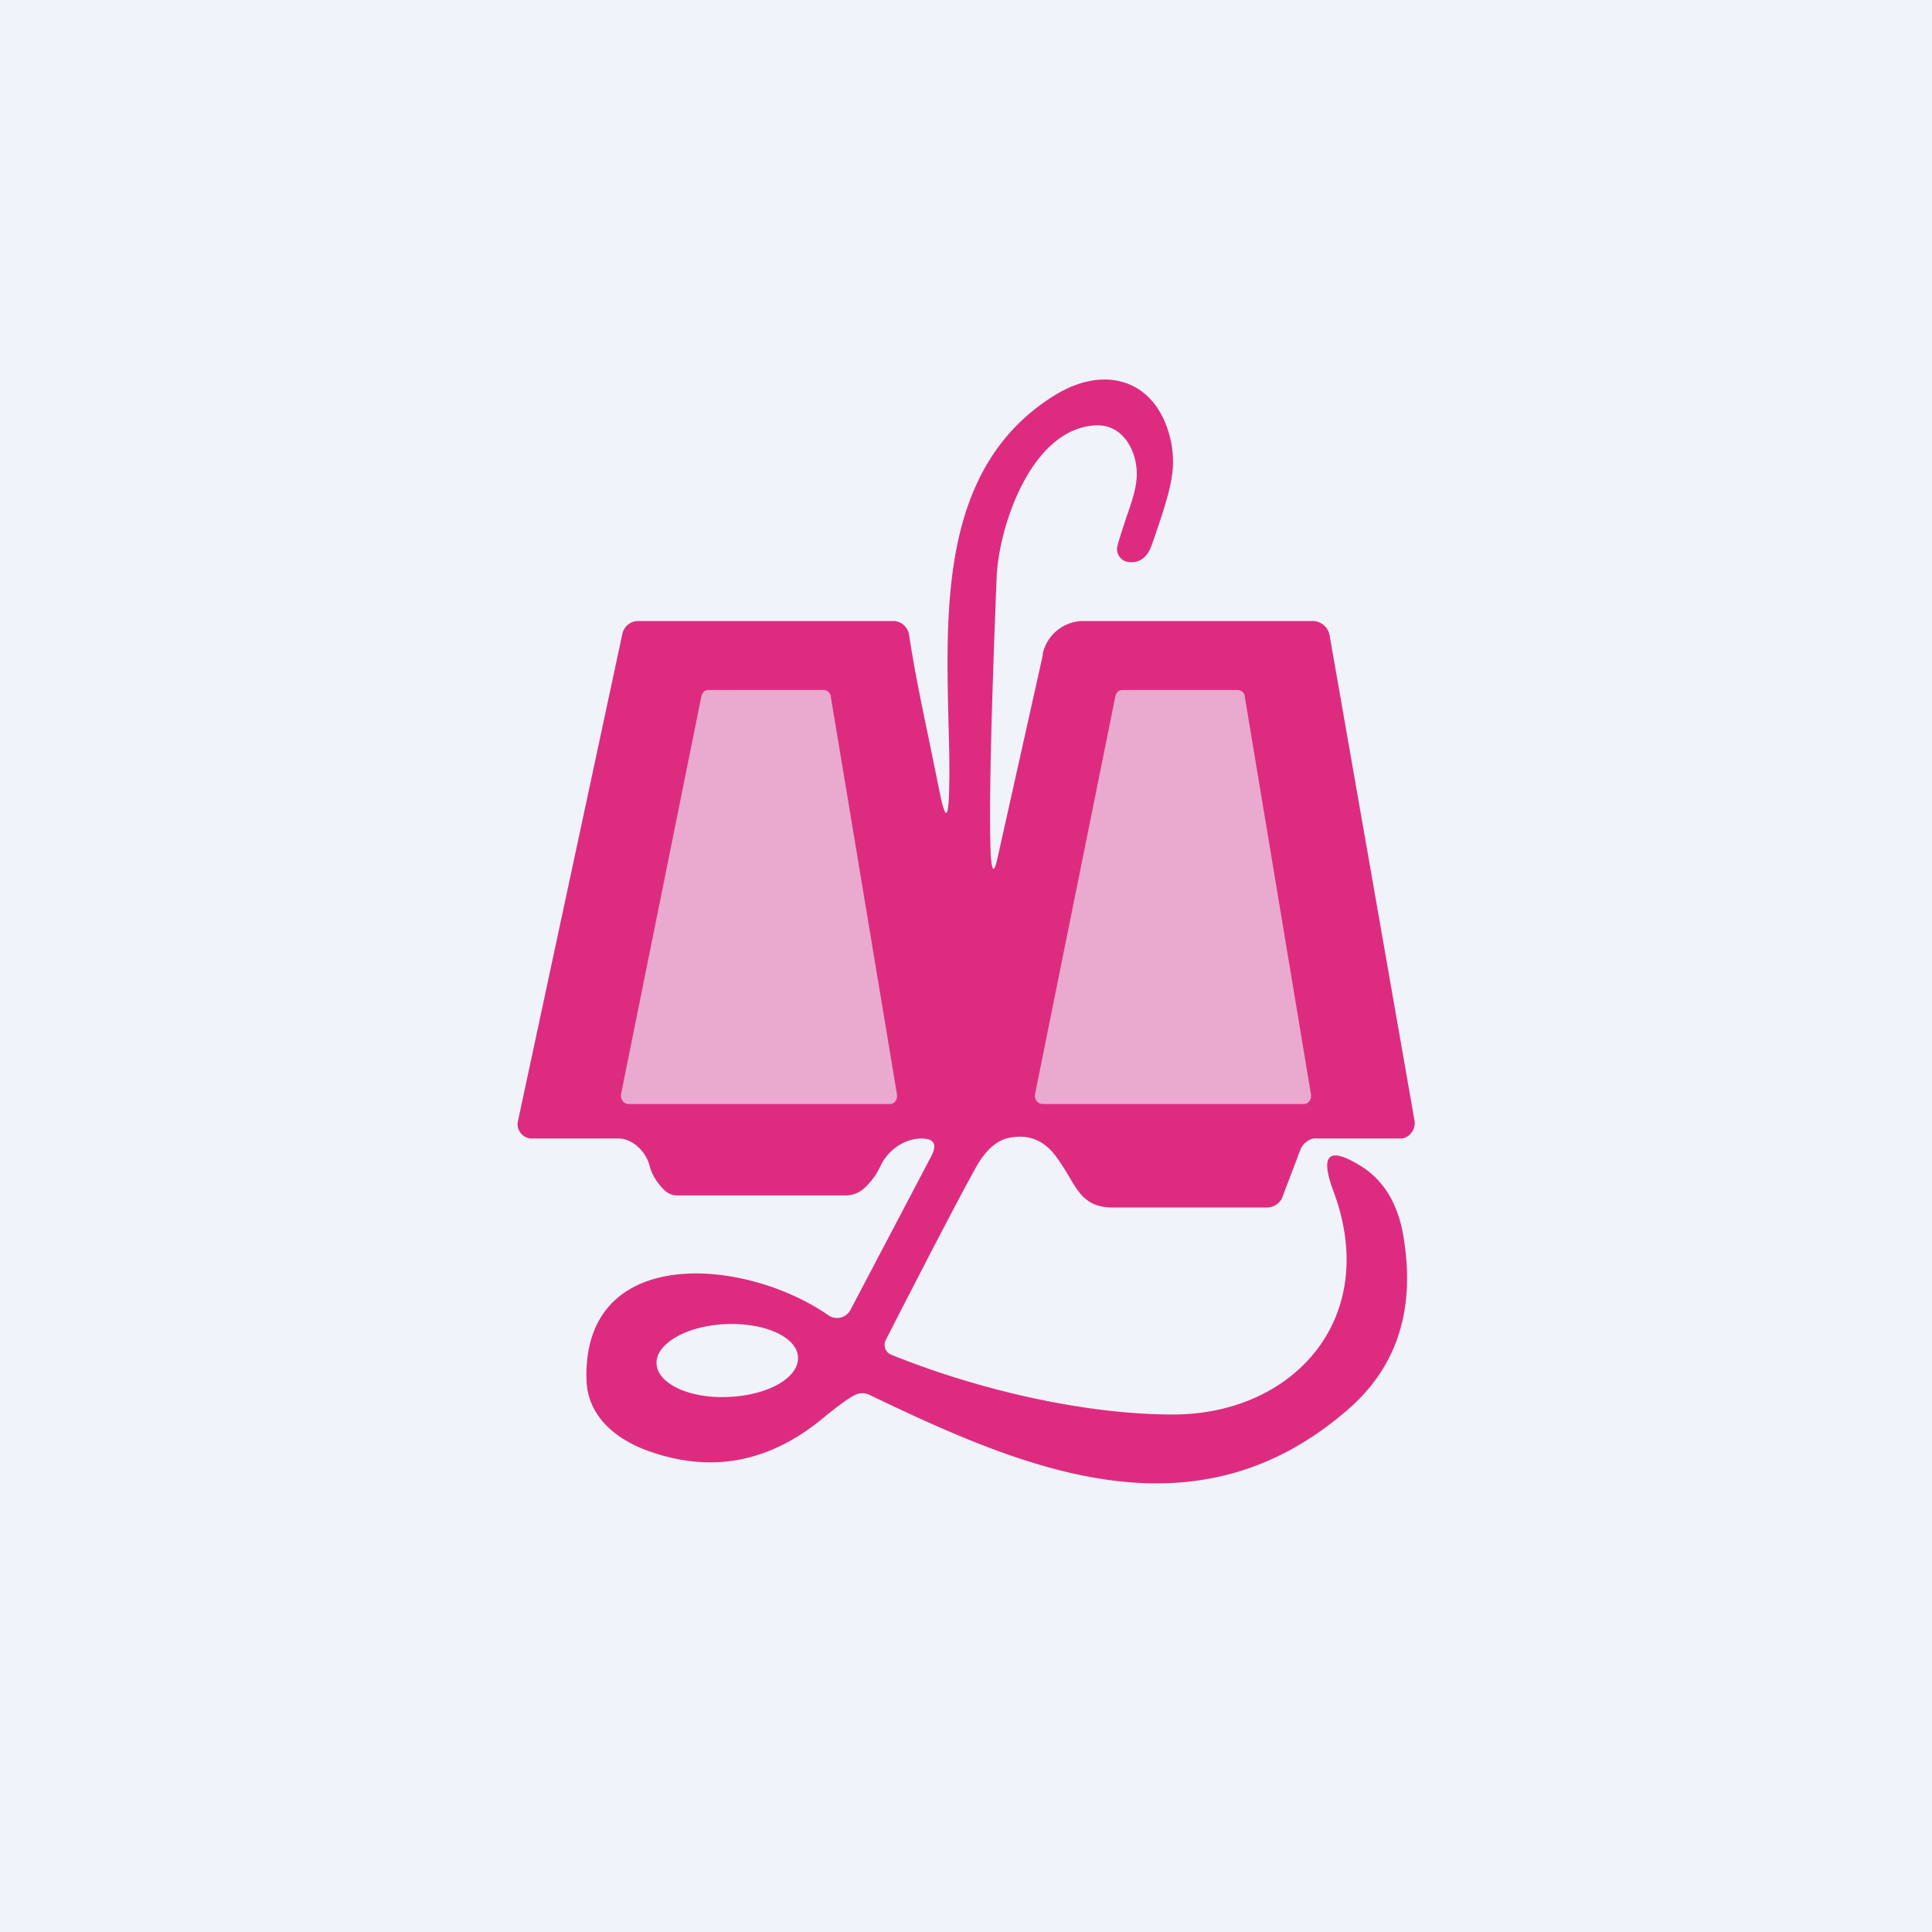 <!-- by TradingView --><svg width="56" height="56" viewBox="0 0 56 56" xmlns="http://www.w3.org/2000/svg"><path fill="#F0F3FA" d="M0 0h56v56H0z"/><path d="m30.23 18.97-1.31 5.87c-.1.46-.16.46-.2-.01-.06-1.2 0-3.9.17-8.13.07-1.46 1-4.26 2.85-4.37.81-.05 1.21.74 1.21 1.4 0 .4-.14.8-.3 1.26-.08.25-.18.53-.26.83-.06.22.1.45.32.47.32.04.55-.13.68-.51l.06-.17c.3-.88.56-1.63.55-2.24 0-.19-.02-.36-.05-.53-.37-1.83-1.9-2.31-3.4-1.37-3.23 2.02-3.14 5.96-3.06 9.4.02.7.04 1.4.02 2.04-.02.86-.11.87-.28.02l-.28-1.37c-.24-1.16-.44-2.1-.6-3.16a.48.48 0 0 0-.15-.28.46.46 0 0 0-.3-.12h-7.4a.47.47 0 0 0-.46.37l-3.03 14.14c-.05.25.15.49.4.49h2.52c.4 0 .78.37.89.76.06.25.2.5.43.73.1.1.23.16.38.16h4.87c.2 0 .38-.06.54-.2a2 2 0 0 0 .48-.65c.21-.45.67-.79 1.18-.8.37 0 .47.16.3.5l-2.35 4.47a.44.44 0 0 1-.63.16c-2.44-1.7-7.14-2.07-7.02 1.87.03 1.03.82 1.71 1.8 2.06 1.82.65 3.5.33 5.05-.95.4-.33.7-.55.9-.66.15-.08.3-.09.45-.02 4.5 2.16 9.45 4.3 13.9.4 1.37-1.2 1.91-2.82 1.6-4.86-.14-1-.55-1.72-1.22-2.15-.95-.6-1.23-.38-.84.68C40.04 38.2 37.5 41 34 41c-2.49 0-5.56-.68-8.16-1.73a.31.31 0 0 1-.16-.44c1.35-2.64 2.23-4.32 2.64-5.05.27-.46.58-.73.93-.8.55-.11 1 .06 1.35.53.15.2.27.4.38.58.3.52.54.91 1.27.91h4.5a.5.5 0 0 0 .4-.25l.56-1.47c.08-.14.2-.24.36-.28h2.48c.27.03.5-.25.45-.52l-2.46-14.06a.5.5 0 0 0-.17-.3.5.5 0 0 0-.32-.12H31.4a1.21 1.21 0 0 0-1.18.97Zm-7.1 20.37c.03.59-.86 1.1-2 1.15-1.13.06-2.07-.38-2.1-.96-.03-.58.87-1.1 2-1.15 1.14-.05 2.08.38 2.1.96Z" fill="#DD2C80"/><path d="m18 31.72 2.33-11.54c.01-.05.04-.1.07-.13a.2.2 0 0 1 .14-.05h3.33c.05 0 .1.02.14.05.04.04.07.08.07.14L26 31.73c.02.13-.07.27-.2.27h-7.58c-.15 0-.24-.15-.22-.28ZM30 31.72l2.33-11.54c.01-.05.04-.1.07-.13a.2.2 0 0 1 .14-.05h3.33c.05 0 .1.02.14.05.04.04.07.08.07.14L38 31.73c.02.13-.07.27-.2.27h-7.58c-.15 0-.24-.15-.22-.28Z" fill="#EAAAD0"/></svg>